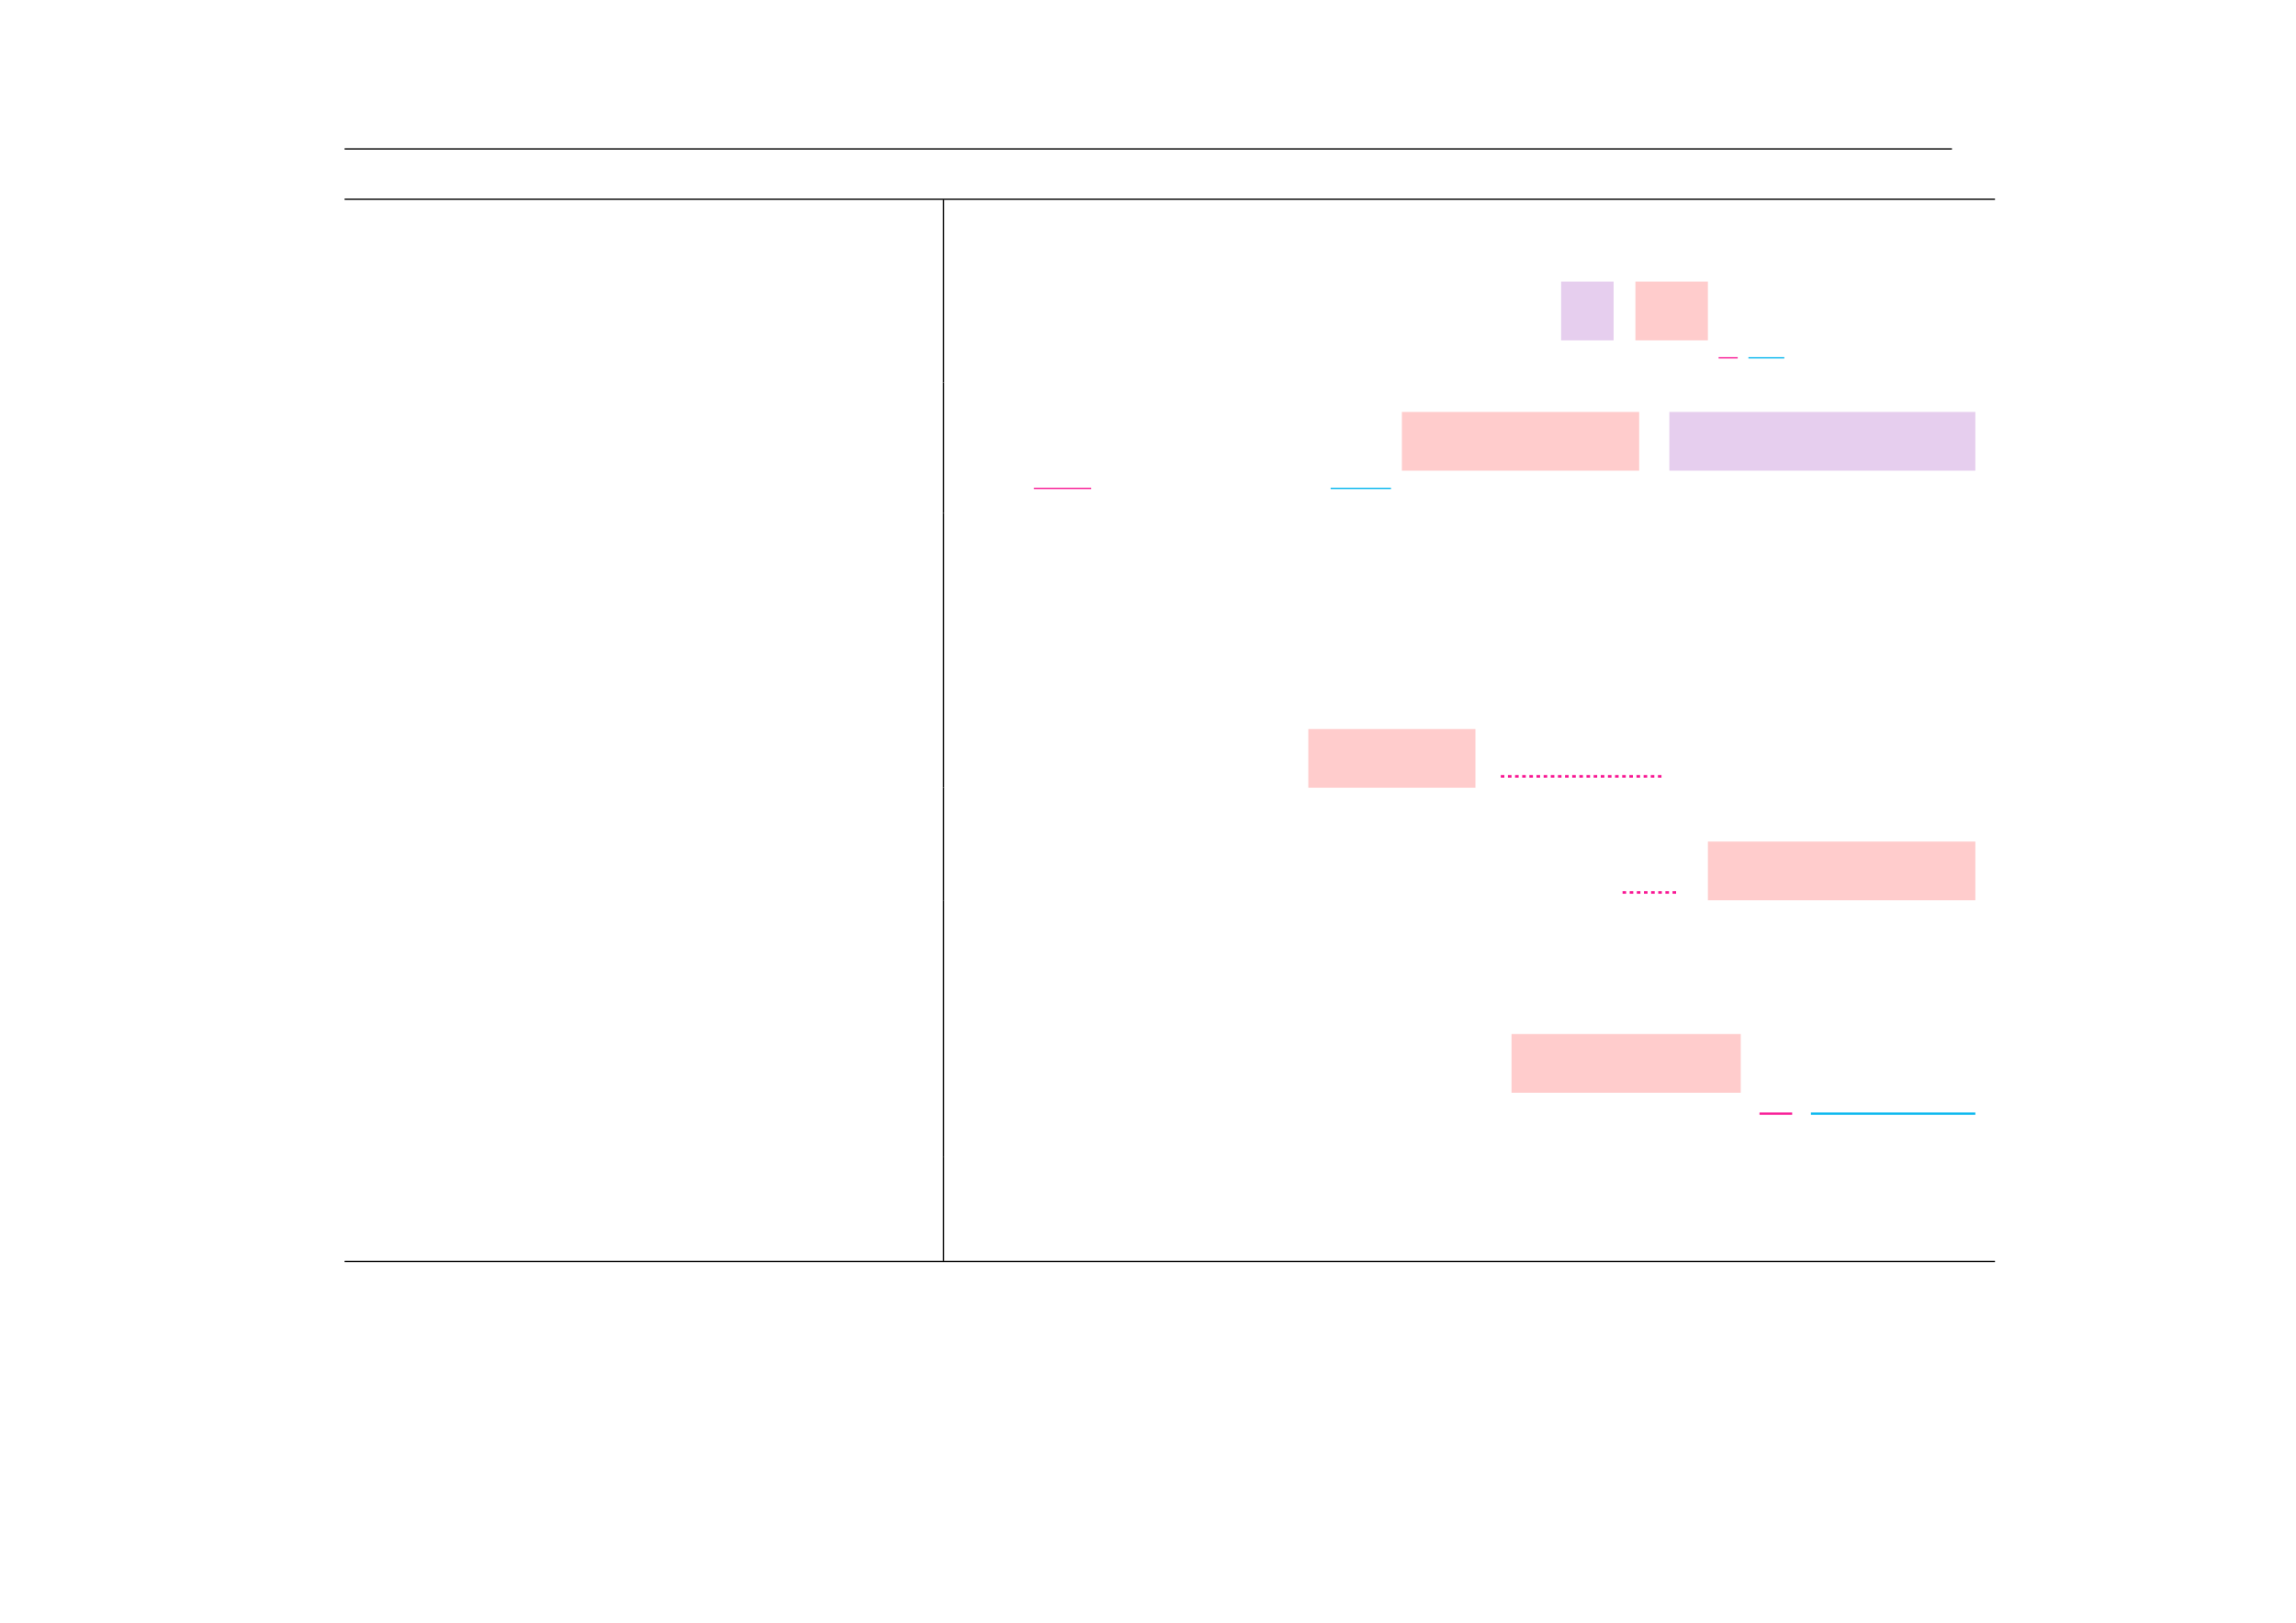 <?xml version="1.0" encoding="UTF-8" standalone="no"?>
<!DOCTYPE svg PUBLIC "-//W3C//DTD SVG 1.1//EN"
"http://www.w3.org/Graphics/SVG/1.1/DTD/svg11.dtd">
<svg viewBox="0 0 1286 909" version="1.1" xmlns="http://www.w3.org/2000/svg" xmlns:xlink="http://www.w3.org/1999/xlink">
<defs>
<style type="text/css"><![CDATA[
.g0_565{
fill: none;
stroke: #000000;
stroke-width: 0.73;
stroke-linecap: butt;
stroke-linejoin: miter;
}
.g1_565{
fill: #E6CEEE;
}
.g2_565{
fill: #FFCCCC;
}
.g3_565{
fill: none;
stroke: #F81693;
stroke-width: 0.73;
stroke-linecap: butt;
stroke-linejoin: miter;
}
.g4_565{
fill: none;
stroke: #02B5EE;
stroke-width: 0.73;
stroke-linecap: butt;
stroke-linejoin: miter;
}
.g5_565{
fill: none;
stroke: #F81693;
stroke-width: 1.461;
stroke-linecap: butt;
stroke-linejoin: miter;
stroke-dasharray: 2,2;
}
.g6_565{
fill: none;
stroke: #F81693;
stroke-width: 1.262;
stroke-linecap: butt;
stroke-linejoin: miter;
}
.g7_565{
fill: none;
stroke: #02B5EE;
stroke-width: 1.262;
stroke-linecap: butt;
stroke-linejoin: miter;
}
]]></style>
</defs>
<path d="M193,83.4h900.3M193,111.6h924.4m-924.4,0h924.4M528.5,141.2V112m0,102.3V141.2" class="g0_565"/>
<path d="M874.4,190.6h29.4V157.7H874.4v32.9Z" class="g1_565"/>
<path d="M916,190.6h40.6V157.7H916v32.9Z" class="g2_565"/>
<path d="M962.6,200.4h10.7" class="g3_565"/>
<path d="M979.3,200.4h20.1" class="g4_565"/>
<path d="M528.5,287.4V214.3" class="g0_565"/>
<path d="M579.1,273.5h32.1" class="g3_565"/>
<path d="M745.3,273.5h33.8" class="g4_565"/>
<path d="M785.2,263.6H918.1V230.7H785.2v32.9Z" class="g2_565"/>
<path d="M935,263.6h171.4V230.7H935v32.9Z" class="g1_565"/>
<path d="M528.5,316.6V287.4m0,60.5V316.6m0,60.5V347.9m0,58.5V377.1m0,64.1V406.4" class="g0_565"/>
<path d="M732.8,441.2h93.6V408.3H732.8v32.9Z" class="g2_565"/>
<path d="M840.6,434.8h90.1" class="g5_565"/>
<path d="M528.5,471.3V441.2m0,63V471.3" class="g0_565"/>
<path d="M908.8,499.8h32" class="g5_565"/>
<path d="M956.6,504.2h149.8V471.3H956.6v32.9Z" class="g2_565"/>
<path d="M528.5,533.4V504.2m0,58.5V533.4m0,114.3v-85" class="g0_565"/>
<path d="M846.6,612H975V579.1H846.6V612Z" class="g2_565"/>
<path d="M985.5,623.7h18.3" class="g6_565"/>
<path d="M1014.3,623.7h92.1" class="g7_565"/>
<path d="M528.5,676.9V647.7m0,58.4V676.9M193,706.5h924.4m-924.4,0h924.4" class="g0_565"/>
</svg>